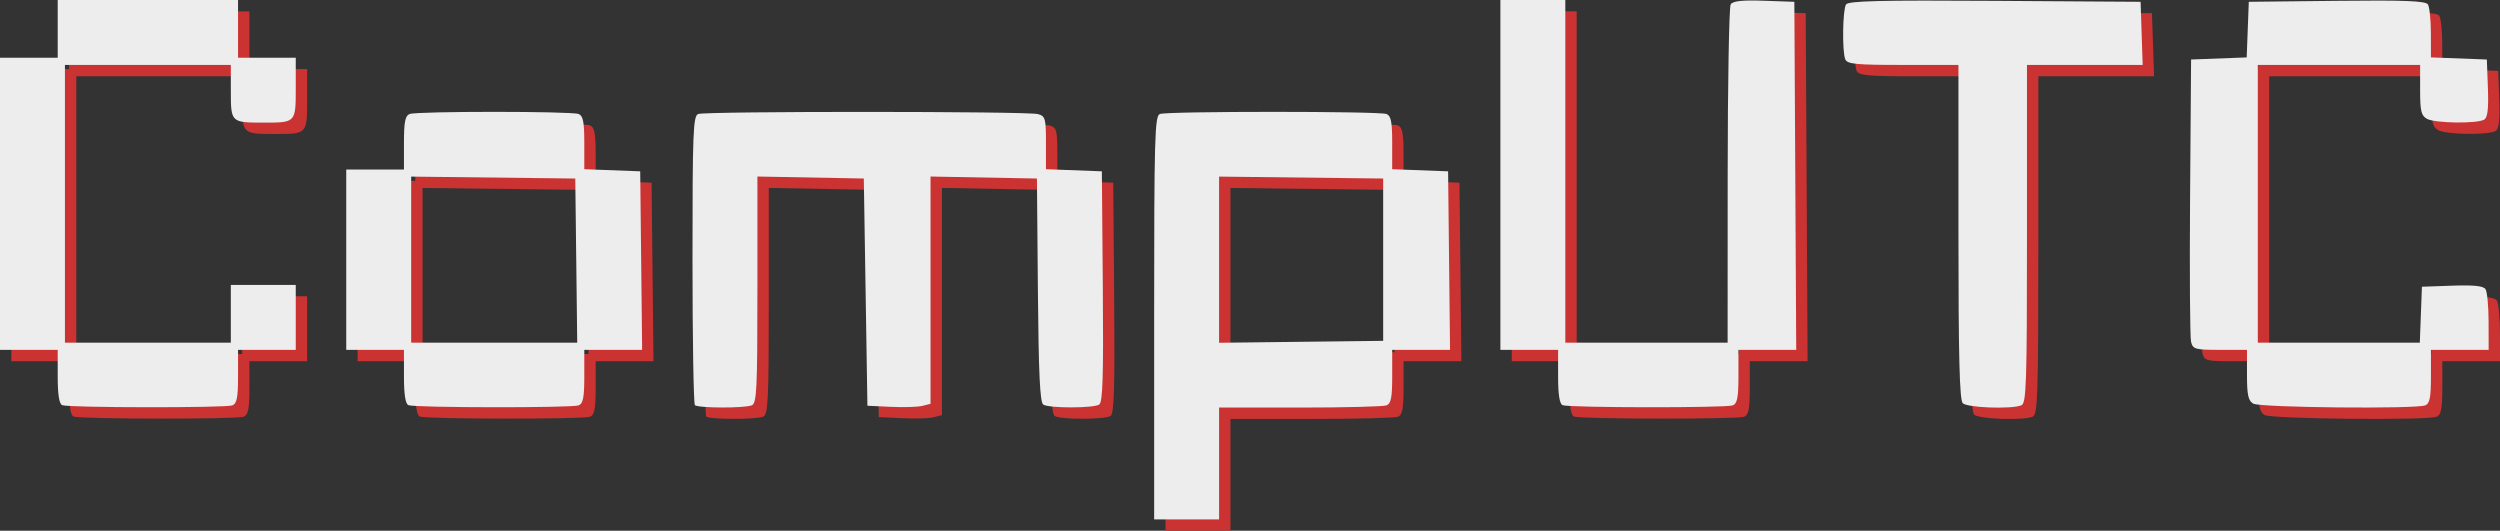 <?xml version="1.0" encoding="UTF-8" standalone="no"?>
<!-- Created with Inkscape (http://www.inkscape.org/) -->

<svg
   xmlns:dc="http://purl.org/dc/elements/1.1/"
   xmlns:cc="http://creativecommons.org/ns#"
   xmlns:rdf="http://www.w3.org/1999/02/22-rdf-syntax-ns#"
   xmlns:svg="http://www.w3.org/2000/svg"
   xmlns="http://www.w3.org/2000/svg"
   xmlns:sodipodi="http://sodipodi.sourceforge.net/DTD/sodipodi-0.dtd"
   xmlns:inkscape="http://www.inkscape.org/namespaces/inkscape"
   width="693.152"
   height="147.152"
   id="svg3144"
   version="1.1"
   inkscape:version="0.48.4 r9939"
   sodipodi:docname="logo.svg">
  <rect width="100%" height="100%" fill="#333333" stroke="none"/>
  <defs
     id="defs3146" />
  <sodipodi:namedview
     inkscape:document-units="mm"
     pagecolor="#ffffff"
     bordercolor="#666666"
     borderopacity="1.0"
     inkscape:pageopacity="0.0"
     inkscape:pageshadow="2"
     inkscape:zoom="1.7366335"
     inkscape:cx="267.00097"
     inkscape:cy="106.0591"
     inkscape:current-layer="g3106"
     id="namedview3148"
     showgrid="false"
     units="mm"
     fit-margin-top="0"
     fit-margin-left="0"
     fit-margin-right="0"
     fit-margin-bottom="0"
     inkscape:window-width="1600"
     inkscape:window-height="838"
     inkscape:window-x="-8"
     inkscape:window-y="-8"
     inkscape:window-maximized="1" />
  <g
     inkscape:label="Layer 1"
     inkscape:groupmode="layer"
     id="layer1"
     transform="translate(-203.915,-283.563)">
    <g
       id="g3106"
       transform="translate(106.535,-74.765)">
      <path
         style="fill:#cb3333"
         d="m 420.531,449.587 c 0,-50.045 0.166,-55.957 1.582,-56.5 2.065,-0.792 60.772,-0.792 62.836,0 1.244,0.477 1.582,2.177 1.582,7.958 l 0,7.351 7.75,0.292 7.75,0.292 0.267,24.75 0.267,24.75 -8.017,0 -8.017,0 0,7.393 c 0,5.819 -0.337,7.522 -1.582,8 -0.87,0.334 -11.67,0.607 -24,0.607 l -22.418,0 0,15.5 0,15.5 -9,0 -9,0 0,-55.893 z m 63.5,-16.107 0,-22.5 -22.75,-0.269 -22.75,-0.269 0,23.038 0,23.038 22.75,-0.269 22.75,-0.269 0,-22.5 z m -366.25,40.338 c -0.842,-0.34 -1.25,-2.923 -1.25,-7.921 l 0,-7.417 -8,0 -8,0 0,-40.5 0,-40.5 8,0 8,0 0,-8 0,-8 25,0 25,0 0,8 0,8 8,0 8,0 0,8.393 c 0,9.648 0.038,9.607 -9,9.607 -8.915,0 -9,-0.082 -9,-8.607 l 0,-7.393 -23,0 -23,0 0,38.5 0,38.5 23,0 23,0 0,-8 0,-8 9,0 9,0 0,9 0,9 -8,0 -8,0 0,7.393 c 0,5.819 -0.337,7.522 -1.582,8 -1.885,0.723 -45.365,0.672 -47.168,-0.055 z m 96,0 c -0.842,-0.34 -1.25,-2.923 -1.25,-7.921 l 0,-7.417 -8,0 -8,0 0,-25 0,-25 8,0 8,0 0,-7.393 c 0,-5.819 0.337,-7.522 1.582,-8 2.063,-0.792 44.773,-0.792 46.836,0 1.244,0.477 1.582,2.177 1.582,7.958 l 0,7.351 7.75,0.292 7.75,0.292 0.267,24.75 0.267,24.75 -8.017,0 -8.017,0 0,7.393 c 0,5.819 -0.337,7.522 -1.582,8 -1.885,0.723 -45.365,0.672 -47.168,-0.055 z m 46.519,-40.088 -0.269,-22.75 -22.75,-0.269 -22.75,-0.269 0,23.019 0,23.019 23.019,0 23.019,0 -0.269,-22.75 z m 32.898,40.083 c -0.367,-0.367 -0.667,-18.544 -0.667,-40.393 0,-35.303 0.176,-39.794 1.582,-40.333 2.057,-0.789 91.218,-0.767 94.168,0.023 2.074,0.556 2.25,1.176 2.25,7.944 l 0,7.341 7.75,0.292 7.75,0.292 0.264,31.932 c 0.206,24.881 -0.015,32.109 -1,32.735 -1.627,1.033 -13.879,1.047 -15.5,0.018 -0.927,-0.589 -1.301,-8.503 -1.5,-31.735 l -0.265,-30.95 -14.75,-0.277 -14.75,-0.277 0,31.508 0,31.508 -2.281,0.572 c -1.254,0.315 -5.192,0.436 -8.75,0.269 l -6.469,-0.303 -0.5,-31.5 -0.5,-31.5 -14.75,-0.277 -14.75,-0.277 0,31.42 c 0,27.728 -0.186,31.491 -1.582,32.027 -2.143,0.822 -14.918,0.774 -15.752,-0.06 z m 240.583,0.004 c -0.842,-0.339 -1.25,-2.923 -1.25,-7.921 l 0,-7.417 -8,0 -8,0 0,-48.5 0,-48.5 9,0 9,0 0,47.5 0,47.5 22.5,0 22.5,0 0.015,-46.25 c 0.008,-25.438 0.384,-46.832 0.836,-47.543 0.59,-0.931 3.178,-1.211 9.235,-1 l 8.414,0.293 0.26,48.25 0.26,48.25 -8.01,0 -8.01,0 0,7.393 c 0,5.819 -0.337,7.522 -1.582,8 -1.885,0.723 -45.365,0.672 -47.168,-0.055 z m 110.95,-0.537 c -0.899,-0.899 -1.2,-12.822 -1.2,-47.5 l 0,-46.3 -15.393,0 c -13.114,0 -15.483,-0.234 -16,-1.582 -0.883,-2.301 -0.715,-13.7 0.224,-15.18 0.627,-0.989 9.551,-1.205 41.235,-1 l 40.434,0.262 0.289,8.75 0.289,8.75 -16.039,0 -16.039,0 0,46.893 c 0,41.838 -0.171,46.958 -1.582,47.5 -2.855,1.096 -14.973,0.653 -16.218,-0.593 z m 80.55,0.12 c -1.401,-0.816 -1.75,-2.405 -1.75,-7.97 l 0,-6.95 -7.481,0 c -6.929,0 -7.521,-0.166 -8.028,-2.25 -0.301,-1.238 -0.422,-19.35 -0.269,-40.25 l 0.278,-38 7.709,-0.291 7.709,-0.291 0.291,-7.709 0.291,-7.709 24.43,-0.268 c 18.877,-0.207 24.613,0.02 25.235,1 0.443,0.698 0.812,4.287 0.82,7.976 l 0.015,6.708 7.75,0.292 7.75,0.292 0.295,7.913 c 0.211,5.655 -0.074,8.148 -1,8.735 -1.858,1.179 -13.569,1.043 -15.861,-0.183 -1.628,-0.871 -1.934,-2.138 -1.934,-8 l 0,-6.965 -22.5,0 -22.5,0 0,38.5 0,38.5 22.458,0 22.458,0 0.292,-7.75 0.292,-7.75 8.414,-0.293 c 6.057,-0.211 8.644,0.069 9.235,1 0.451,0.711 0.827,4.781 0.836,9.043 l 0.015,7.75 -8,0 -8,0 0,7.393 c 0,5.819 -0.337,7.522 -1.582,8 -2.736,1.05 -45.787,0.622 -47.668,-0.473 z"
         id="path3108"
         inkscape:connector-curvature="0" />
    </g>
    <path
       inkscape:connector-curvature="0"
       id="path3125"
       d="m 523.915,371.67 c 0,-50.045 0.166,-55.957 1.582,-56.5 2.065,-0.792 60.772,-0.792 62.836,0 1.244,0.477 1.582,2.177 1.582,7.958 l 0,7.351 7.75,0.292 7.75,0.292 0.267,24.75 0.267,24.75 -8.017,0 -8.017,0 0,7.393 c 0,5.819 -0.337,7.522 -1.582,8 -0.87,0.334 -11.67,0.607 -24,0.607 l -22.418,0 0,15.5 0,15.5 -9,0 -9,0 0,-55.893 z m 63.5,-16.107 0,-22.5 -22.75,-0.269 -22.75,-0.269 0,23.038 0,23.038 22.75,-0.269 22.75,-0.269 0,-22.5 z m -366.25,40.338 c -0.842,-0.34 -1.25,-2.923 -1.25,-7.921 l 0,-7.417 -8,0 -8,0 0,-40.5 0,-40.5 8,0 8,0 0,-8 0,-8 25,0 25,0 0,8 0,8 8,0 8,0 0,8.393 c 0,9.648 0.038,9.607 -9,9.607 -8.915,0 -9,-0.082 -9,-8.607 l 0,-7.393 -23,0 -23,0 0,38.5 0,38.5 23,0 23,0 0,-8 0,-8 9,0 9,0 0,9 0,9 -8,0 -8,0 0,7.393 c 0,5.819 -0.337,7.522 -1.582,8 -1.885,0.723 -45.365,0.672 -47.168,-0.055 z m 96,0 c -0.842,-0.34 -1.25,-2.923 -1.25,-7.921 l 0,-7.417 -8,0 -8,0 0,-25 0,-25 8,0 8,0 0,-7.393 c 0,-5.819 0.337,-7.522 1.582,-8 2.063,-0.792 44.773,-0.792 46.836,0 1.244,0.477 1.582,2.177 1.582,7.958 l 0,7.351 7.75,0.292 7.75,0.292 0.267,24.75 0.267,24.75 -8.017,0 -8.017,0 0,7.393 c 0,5.819 -0.337,7.522 -1.582,8 -1.885,0.723 -45.365,0.672 -47.168,-0.055 z m 46.519,-40.088 -0.269,-22.75 -22.75,-0.269 -22.75,-0.269 0,23.019 0,23.019 23.019,0 23.019,0 -0.269,-22.75 z m 32.898,40.083 c -0.367,-0.367 -0.667,-18.544 -0.667,-40.393 0,-35.303 0.176,-39.794 1.582,-40.333 2.057,-0.789 91.218,-0.767 94.168,0.023 2.074,0.556 2.25,1.176 2.25,7.944 l 0,7.341 7.75,0.292 7.75,0.292 0.264,31.932 c 0.206,24.881 -0.015,32.109 -1,32.735 -1.627,1.033 -13.879,1.047 -15.5,0.018 -0.927,-0.589 -1.301,-8.503 -1.5,-31.735 l -0.265,-30.95 -14.75,-0.277 -14.75,-0.277 0,31.508 0,31.508 -2.281,0.572 c -1.254,0.315 -5.192,0.436 -8.75,0.269 l -6.469,-0.303 -0.5,-31.5 -0.5,-31.5 -14.75,-0.277 -14.75,-0.277 0,31.42 c 0,27.728 -0.186,31.491 -1.582,32.027 -2.143,0.822 -14.918,0.774 -15.752,-0.06 z m 240.583,0.004 c -0.842,-0.339 -1.25,-2.923 -1.25,-7.921 l 0,-7.417 -8,0 -8,0 0,-48.5 0,-48.5 9,0 9,0 0,47.5 0,47.5 22.5,0 22.5,0 0.015,-46.25 c 0.008,-25.438 0.384,-46.832 0.836,-47.543 0.59,-0.931 3.178,-1.211 9.235,-1 l 8.414,0.293 0.26,48.25 0.26,48.25 -8.01,0 -8.01,0 0,7.393 c 0,5.819 -0.337,7.522 -1.582,8 -1.885,0.723 -45.365,0.672 -47.168,-0.055 z m 110.95,-0.537 c -0.899,-0.899 -1.2,-12.822 -1.2,-47.5 l 0,-46.3 -15.393,0 c -13.114,0 -15.483,-0.234 -16,-1.582 -0.883,-2.301 -0.715,-13.7 0.224,-15.18 0.627,-0.989 9.551,-1.205 41.235,-1 l 40.434,0.262 0.289,8.75 0.289,8.75 -16.039,0 -16.039,0 0,46.893 c 0,41.838 -0.171,46.958 -1.582,47.5 -2.855,1.096 -14.973,0.653 -16.218,-0.593 z m 80.55,0.12 c -1.401,-0.816 -1.75,-2.405 -1.75,-7.97 l 0,-6.95 -7.481,0 c -6.929,0 -7.521,-0.166 -8.028,-2.25 -0.301,-1.238 -0.422,-19.35 -0.269,-40.25 l 0.278,-38 7.709,-0.291 7.709,-0.291 0.291,-7.709 0.291,-7.709 24.43,-0.268 c 18.877,-0.207 24.613,0.02 25.235,1 0.443,0.698 0.812,4.287 0.82,7.976 l 0.015,6.708 7.75,0.292 7.75,0.292 0.295,7.913 c 0.211,5.655 -0.074,8.148 -1,8.735 -1.858,1.179 -13.569,1.043 -15.861,-0.183 -1.628,-0.871 -1.934,-2.138 -1.934,-8 l 0,-6.965 -22.5,0 -22.5,0 0,38.5 0,38.5 22.458,0 22.458,0 0.292,-7.75 0.292,-7.75 8.414,-0.293 c 6.057,-0.211 8.644,0.069 9.235,1 0.451,0.711 0.827,4.781 0.836,9.043 l 0.015,7.75 -8,0 -8,0 0,7.393 c 0,5.819 -0.337,7.522 -1.582,8 -2.736,1.05 -45.787,0.622 -47.668,-0.473 z"
       style="fill:#ededed" />
  </g>
</svg>
